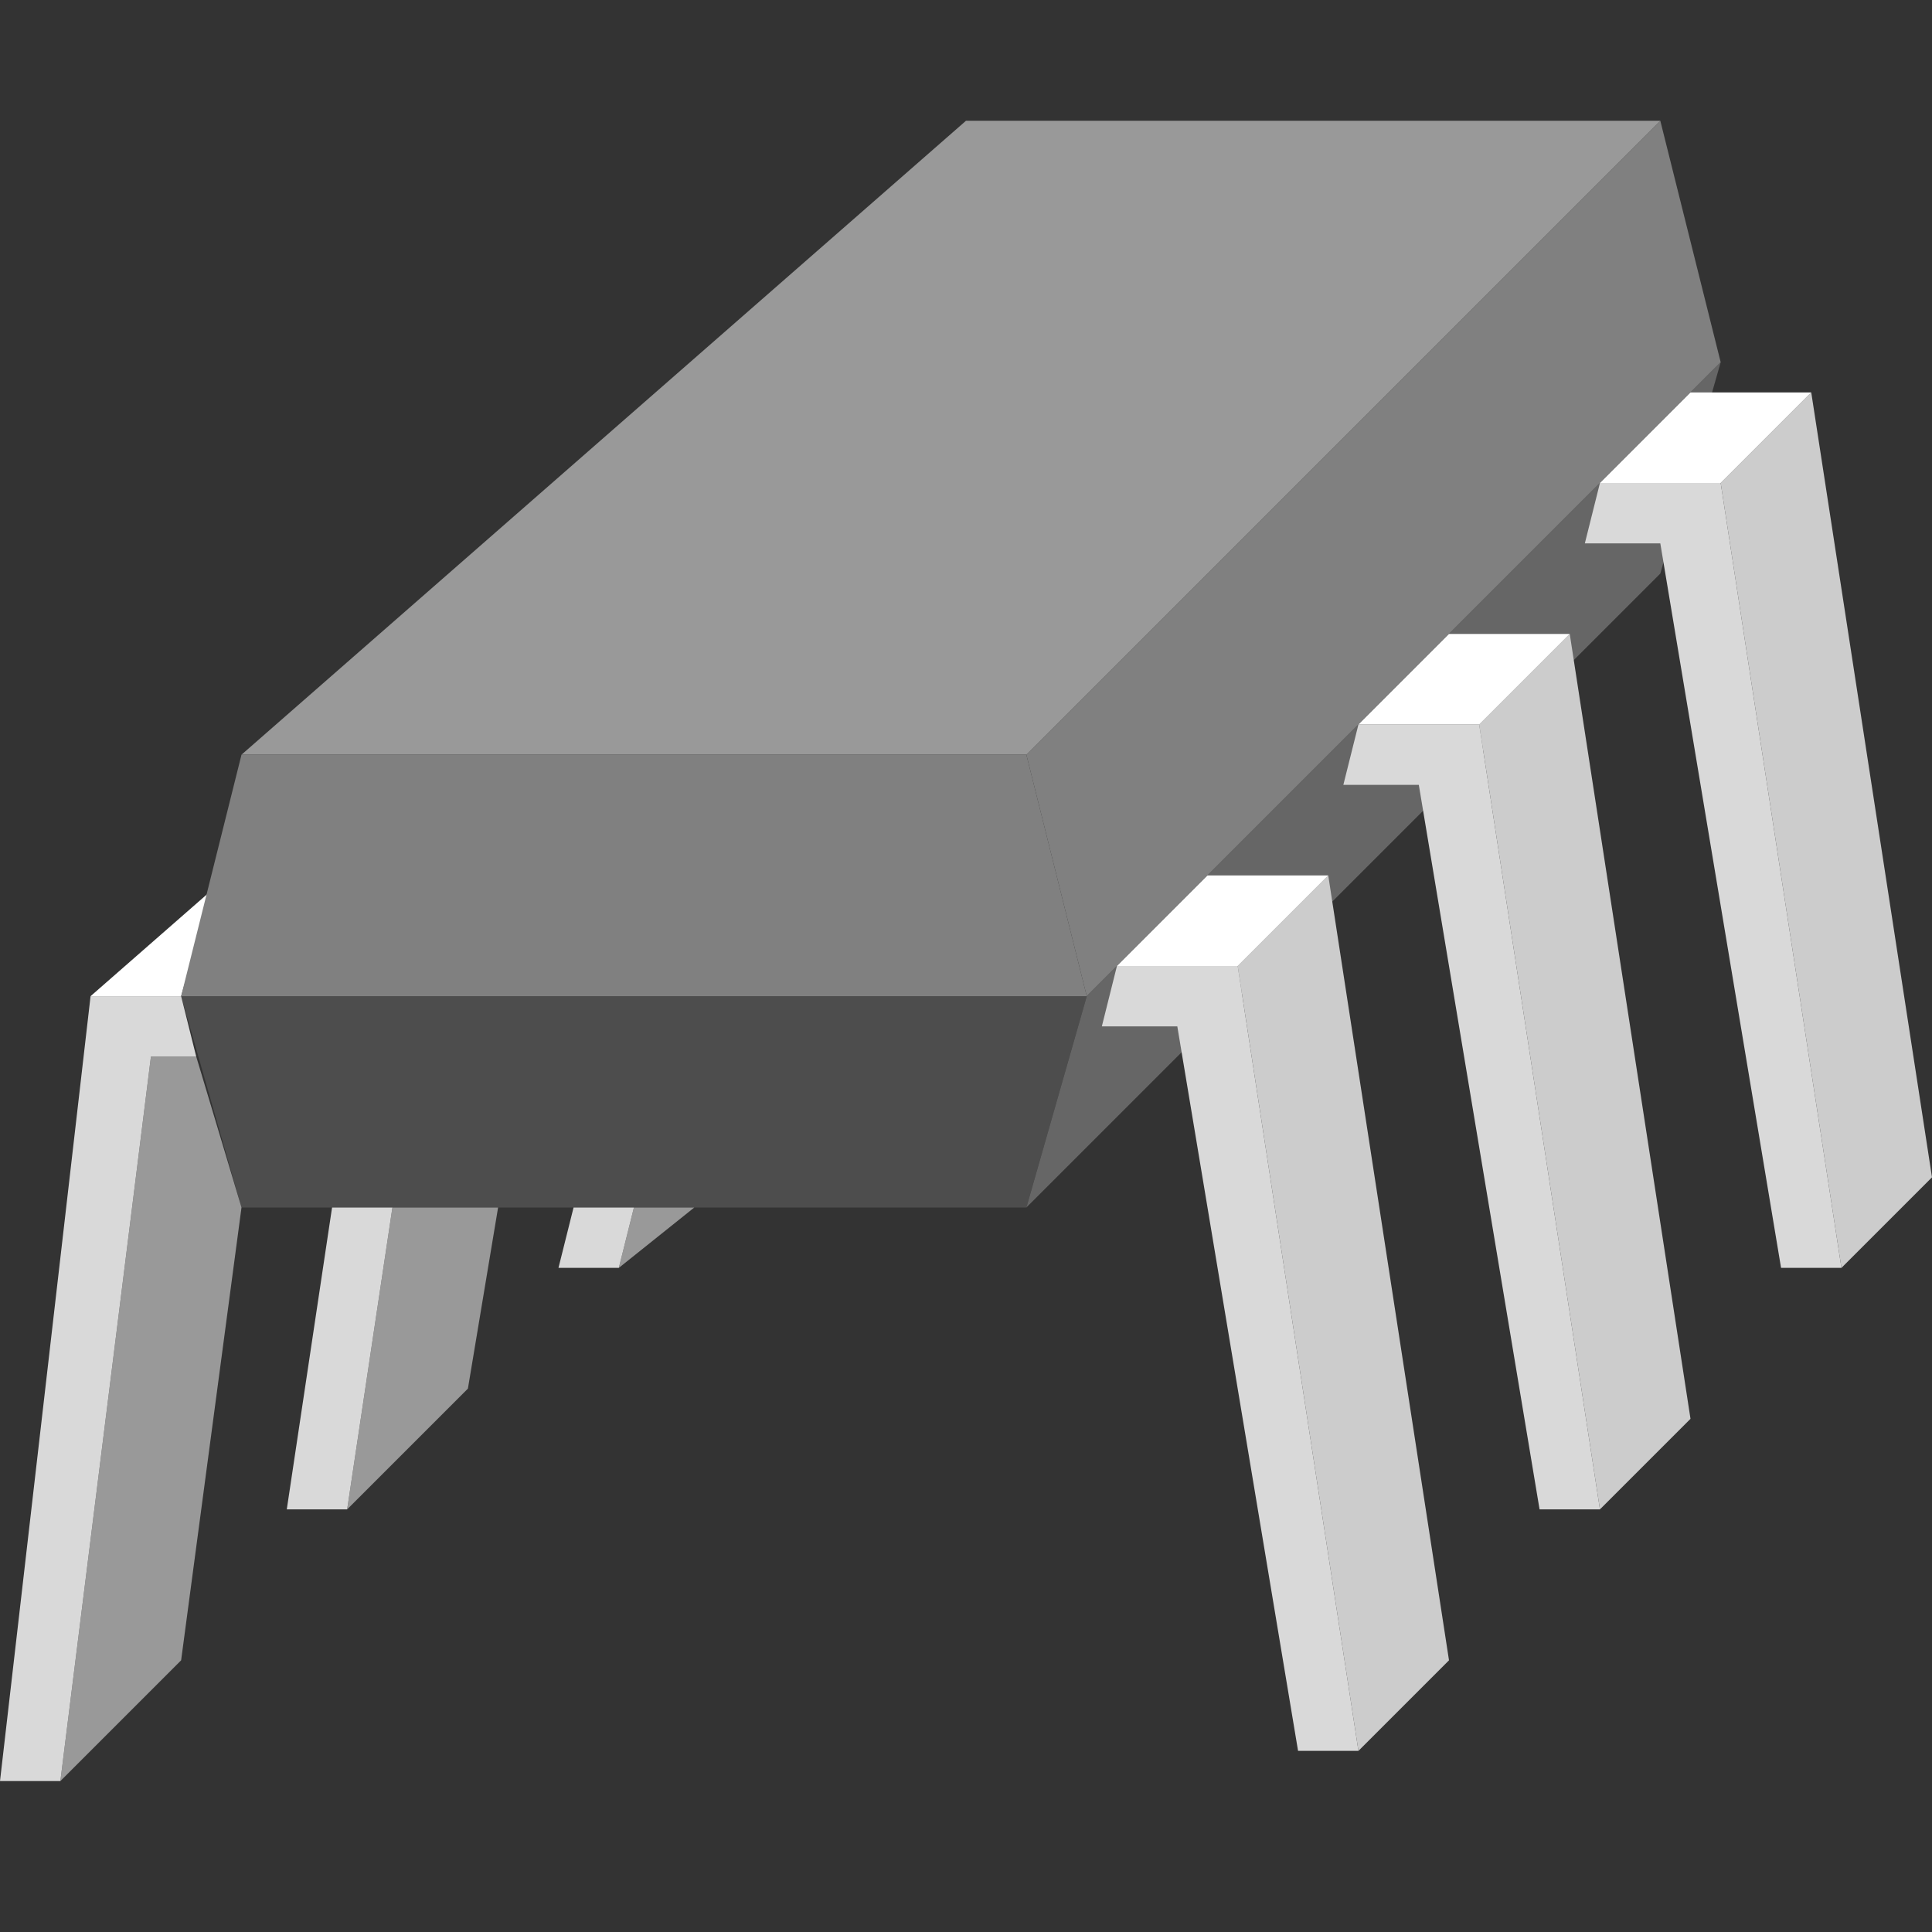 <?xml version="1.0" encoding="UTF-8"?>
<svg width="32px" height="32px" viewBox="0 0 32 32" version="1.1" xmlns="http://www.w3.org/2000/svg" xmlns:xlink="http://www.w3.org/1999/xlink">
    <rect x="0" y="0" width="32" height="32" fill="#333333" stroke="none"/>
    <!-- Generator: Sketch 54 (76480) - https://sketchapp.com -->
    <title>03-low-density/general/Package3d-32</title>
    <desc>Created with Sketch.</desc>
    <g id="03-low-density/general/Package3d-32" stroke="none" stroke-width="1" fill="none" fill-rule="evenodd">
        <g id="Group" transform="translate(0, 2)">
            <polygon id="Path-11-Copy" fill="#4D4D4D" points="4 18 3 14.5 18 14.5 17 18"></polygon>
            <polygon id="Path-14-Copy" fill="#808080" points="17 10.5 27.5 0 28.5 4 18 14.5"></polygon>
            <polygon id="Path-14-Copy" fill="#666666" points="18 14.5 28.5 4 27.5 7.5 17 18"></polygon>
            <path d="" id="Path-15-Copy"></path>
            <path d="" id="Path-16-Copy"></path>
            <polygon id="Path-17-Copy" fill="#999999" points="4 10.5 16 2.30596792e-14 27.5 0 17 10.5"></polygon>
            <g id="right-middle-copy-4" transform="translate(26, 4.5)">
                <polygon id="Path-18" fill="#CCCCCC" points="4.5 14.5 2.5 1.5 4 0 6 13"></polygon>
                <polygon id="Path-19" fill="#FFFFFF" points="2.5 1.5 0.5 1.5 2 0 4 0"></polygon>
                <polygon id="Path-21" fill="#D9D9D9" points="0.5 1.5 0.25 2.5 1.5 2.5 3.5 14.5 4.5 14.5 2.5 1.5"></polygon>
            </g>
            <g id="right-middle-copy-5" transform="translate(22, 8.5)">
                <polygon id="Path-18" fill="#CCCCCC" points="4.5 14.5 2.5 1.5 4 0 6 13"></polygon>
                <polygon id="Path-19" fill="#FFFFFF" points="2.5 1.5 0.5 1.5 2 0 4 0"></polygon>
                <polygon id="Path-21" fill="#D9D9D9" points="0.5 1.5 0.25 2.5 1.5 2.5 3.5 14.5 4.5 14.5 2.5 1.5"></polygon>
            </g>
            <g id="right-middle-copy-6" transform="translate(18, 12.5)">
                <polygon id="Path-18" fill="#CCCCCC" points="4.5 14.5 2.5 1.5 4 0 6 13"></polygon>
                <polygon id="Path-19" fill="#FFFFFF" points="2.5 1.5 0.5 1.5 2 0 4 0"></polygon>
                <polygon id="Path-21" fill="#D9D9D9" points="0.5 1.5 0.25 2.5 1.5 2.5 3.5 14.5 4.5 14.5 2.5 1.5"></polygon>
            </g>
            <g id="right-middle-copy-2" transform="translate(4, 18.5) scale(-1, 1) translate(-4, -18.5) translate(2, 12)"></g>
            <path d="" id="Path-20-Copy" stroke="#979797"></path>
            <polygon id="Path-23" fill="#FFFFFF" points="1.5 14.5 3.5 12.75 3 14.5"></polygon>
            <polygon id="Path-24" fill="#999999" points="2.5 15.5 1 27.5 3 25.5 4 18 3.25 15.5"></polygon>
            <polygon id="Path-21" fill="#D9D9D9" transform="translate(1.625, 21) scale(-1, 1) translate(-1.625, -21) " points="0.25 14.5 0 15.5 0.75 15.5 2.25 27.5 3.25 27.5 1.75 14.5"></polygon>
            <polygon id="Path-24" fill="#999999" points="6.5 18 5.75 23 7.75 21 8.25 18"></polygon>
            <polygon id="Path-24-Copy" fill="#999999" points="10.5 18 10.25 19 11.5 18"></polygon>
            <polygon id="Path-24" fill="#D9D9D9" points="5.5 18 4.75 23 5.75 23 6.5 18"></polygon>
            <polygon id="Path-24-Copy-2" fill="#D9D9D9" points="9.5 18 9.25 19 10.25 19 10.5 18"></polygon>
            <polygon id="Path-11-Copy" fill="#808080" transform="translate(10.5, 12.5) scale(1, -1) translate(-10.5, -12.5) " points="4 14.5 3 10.5 18 10.5 17 14.5"></polygon>
        </g>
    </g>
</svg>